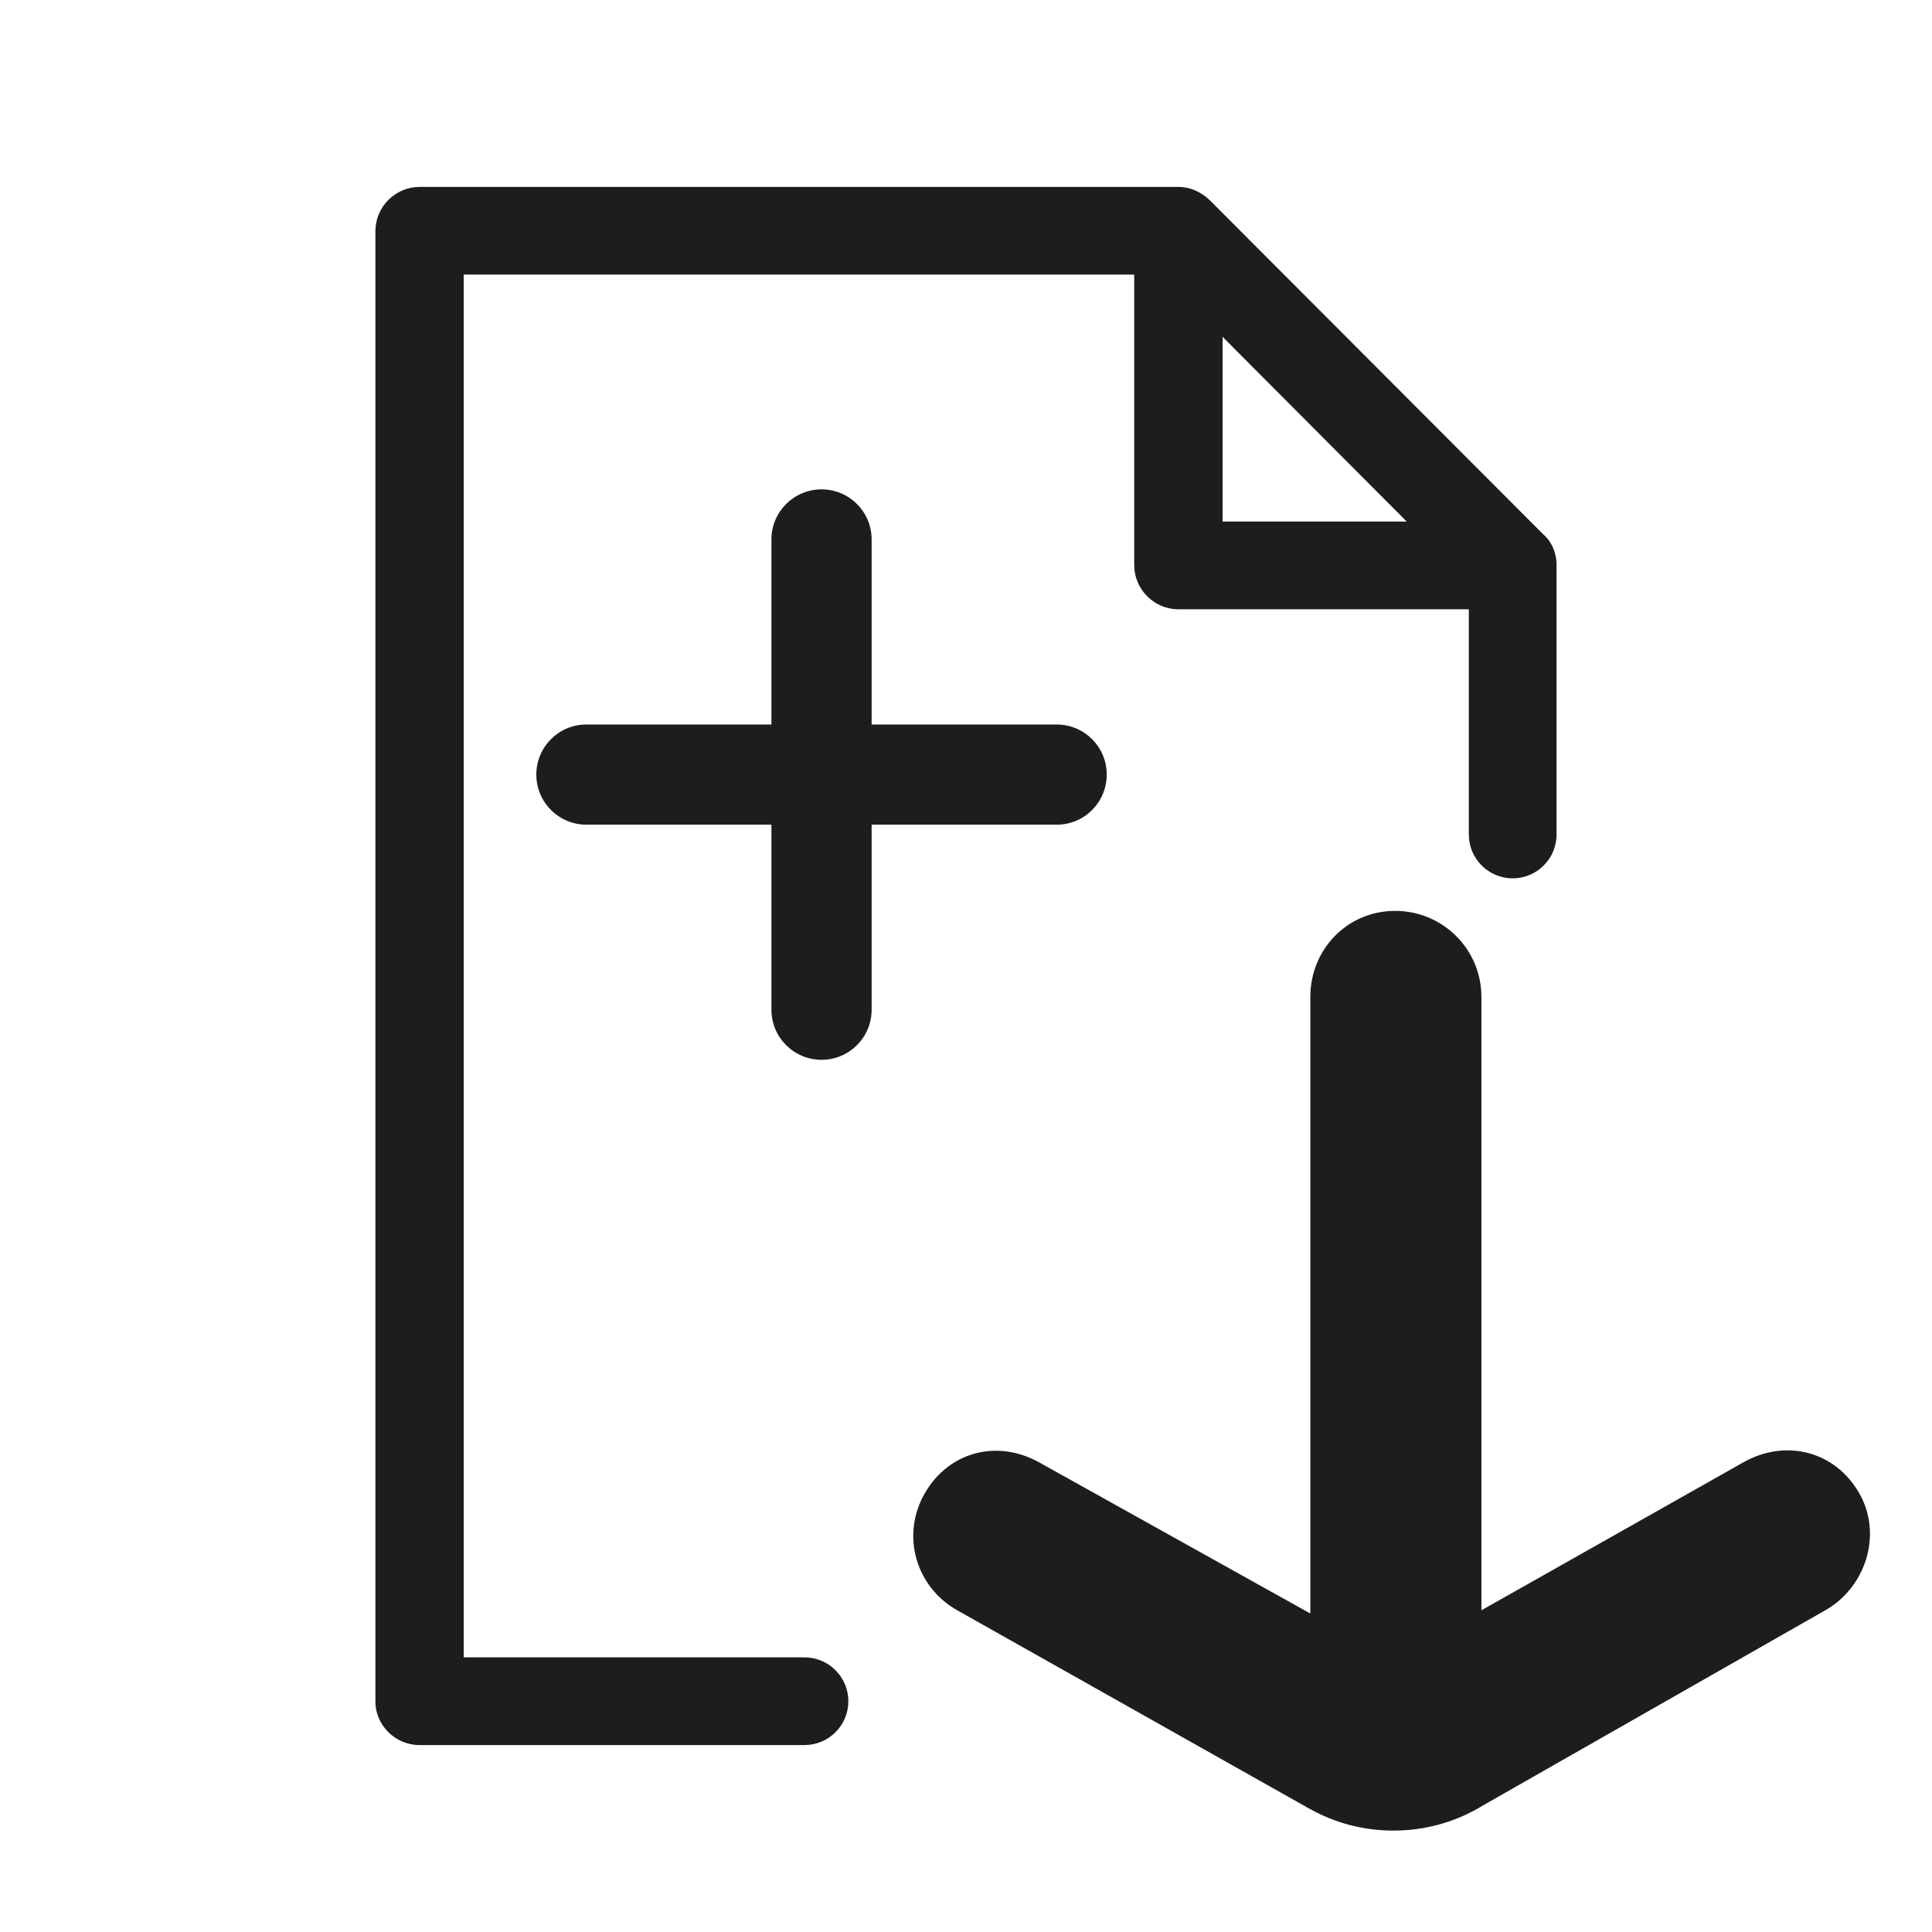 <?xml version="1.0" encoding="utf-8"?>
<!-- Generator: Adobe Illustrator 16.0.0, SVG Export Plug-In . SVG Version: 6.00 Build 0)  -->
<!DOCTYPE svg PUBLIC "-//W3C//DTD SVG 1.1//EN" "http://www.w3.org/Graphics/SVG/1.1/DTD/svg11.dtd">
<svg version="1.1" id="Layer_10" xmlns="http://www.w3.org/2000/svg" xmlns:xlink="http://www.w3.org/1999/xlink" x="0px" y="0px"
	 width="100px" height="100px" viewBox="0 0 100 100" enable-background="new 0 0 100 100" xml:space="preserve">
<g>
	<path fill="#1D1D1B" d="M42.523,54.855c-1.434,0-2.594-1.159-2.594-2.593V27.922c0-1.433,1.162-2.591,2.594-2.593l0,0
		c1.433,0,2.592,1.16,2.592,2.593v24.341C45.117,53.696,43.955,54.855,42.523,54.855L42.523,54.855z"/>
	<path fill="#1D1D1B" d="M27.76,40.093c0,1.433,1.159,2.592,2.592,2.592l24.342,0.001c1.432,0,2.59-1.161,2.59-2.593l0,0
		c0.002-1.432-1.158-2.593-2.59-2.593H30.352C28.918,37.5,27.76,38.661,27.76,40.093L27.76,40.093z"/>
</g>
<path fill="#1D1D1B" d="M96.234,77.29c-1.248-2.187-3.809-2.831-5.99-1.604l-13.566,7.662V51.606c0-2.471-1.994-4.458-4.468-4.458
	c-2.476,0-4.388,1.987-4.388,4.458v31.909l-14.048-7.83c-2.188-1.207-4.679-0.527-5.906,1.604c-1.247,2.176-0.47,4.847,1.677,6.058
	l18.276,10.297h0.006c1.274,0.709,2.738,1.107,4.295,1.107c1.701,0,3.29-0.473,4.644-1.306l17.712-10.098
	C96.556,82.175,97.463,79.433,96.234,77.29z"/>
<path fill="#1D1D1B" d="M80.568,29.25c0-0.645-0.257-1.225-0.707-1.61L62.637,10.383c-0.419-0.417-0.999-0.708-1.642-0.708H21.717
	c-1.255,0-2.286,1.031-2.286,2.287v76.111c0,1.223,1.03,2.253,2.286,2.253h19.944v-0.002c1.243-0.012,2.249-1.021,2.249-2.269
	c0-1.254-1.017-2.27-2.27-2.27c-0.006,0-0.012,0.002-0.018,0.002v-0.002h-17.62V14.214h34.705V29.25c0,1.255,1.03,2.287,2.286,2.287
	h15.033v11.63h0.003c-0.001,0.008-0.003,0.017-0.003,0.025c0,1.254,1.017,2.27,2.271,2.27c1.253,0,2.27-1.016,2.27-2.27
	c0-0.008-0.002-0.017-0.003-0.025h0.003V29.25z M63.28,26.995v-9.562l9.53,9.562H63.28z"/>
</svg>
